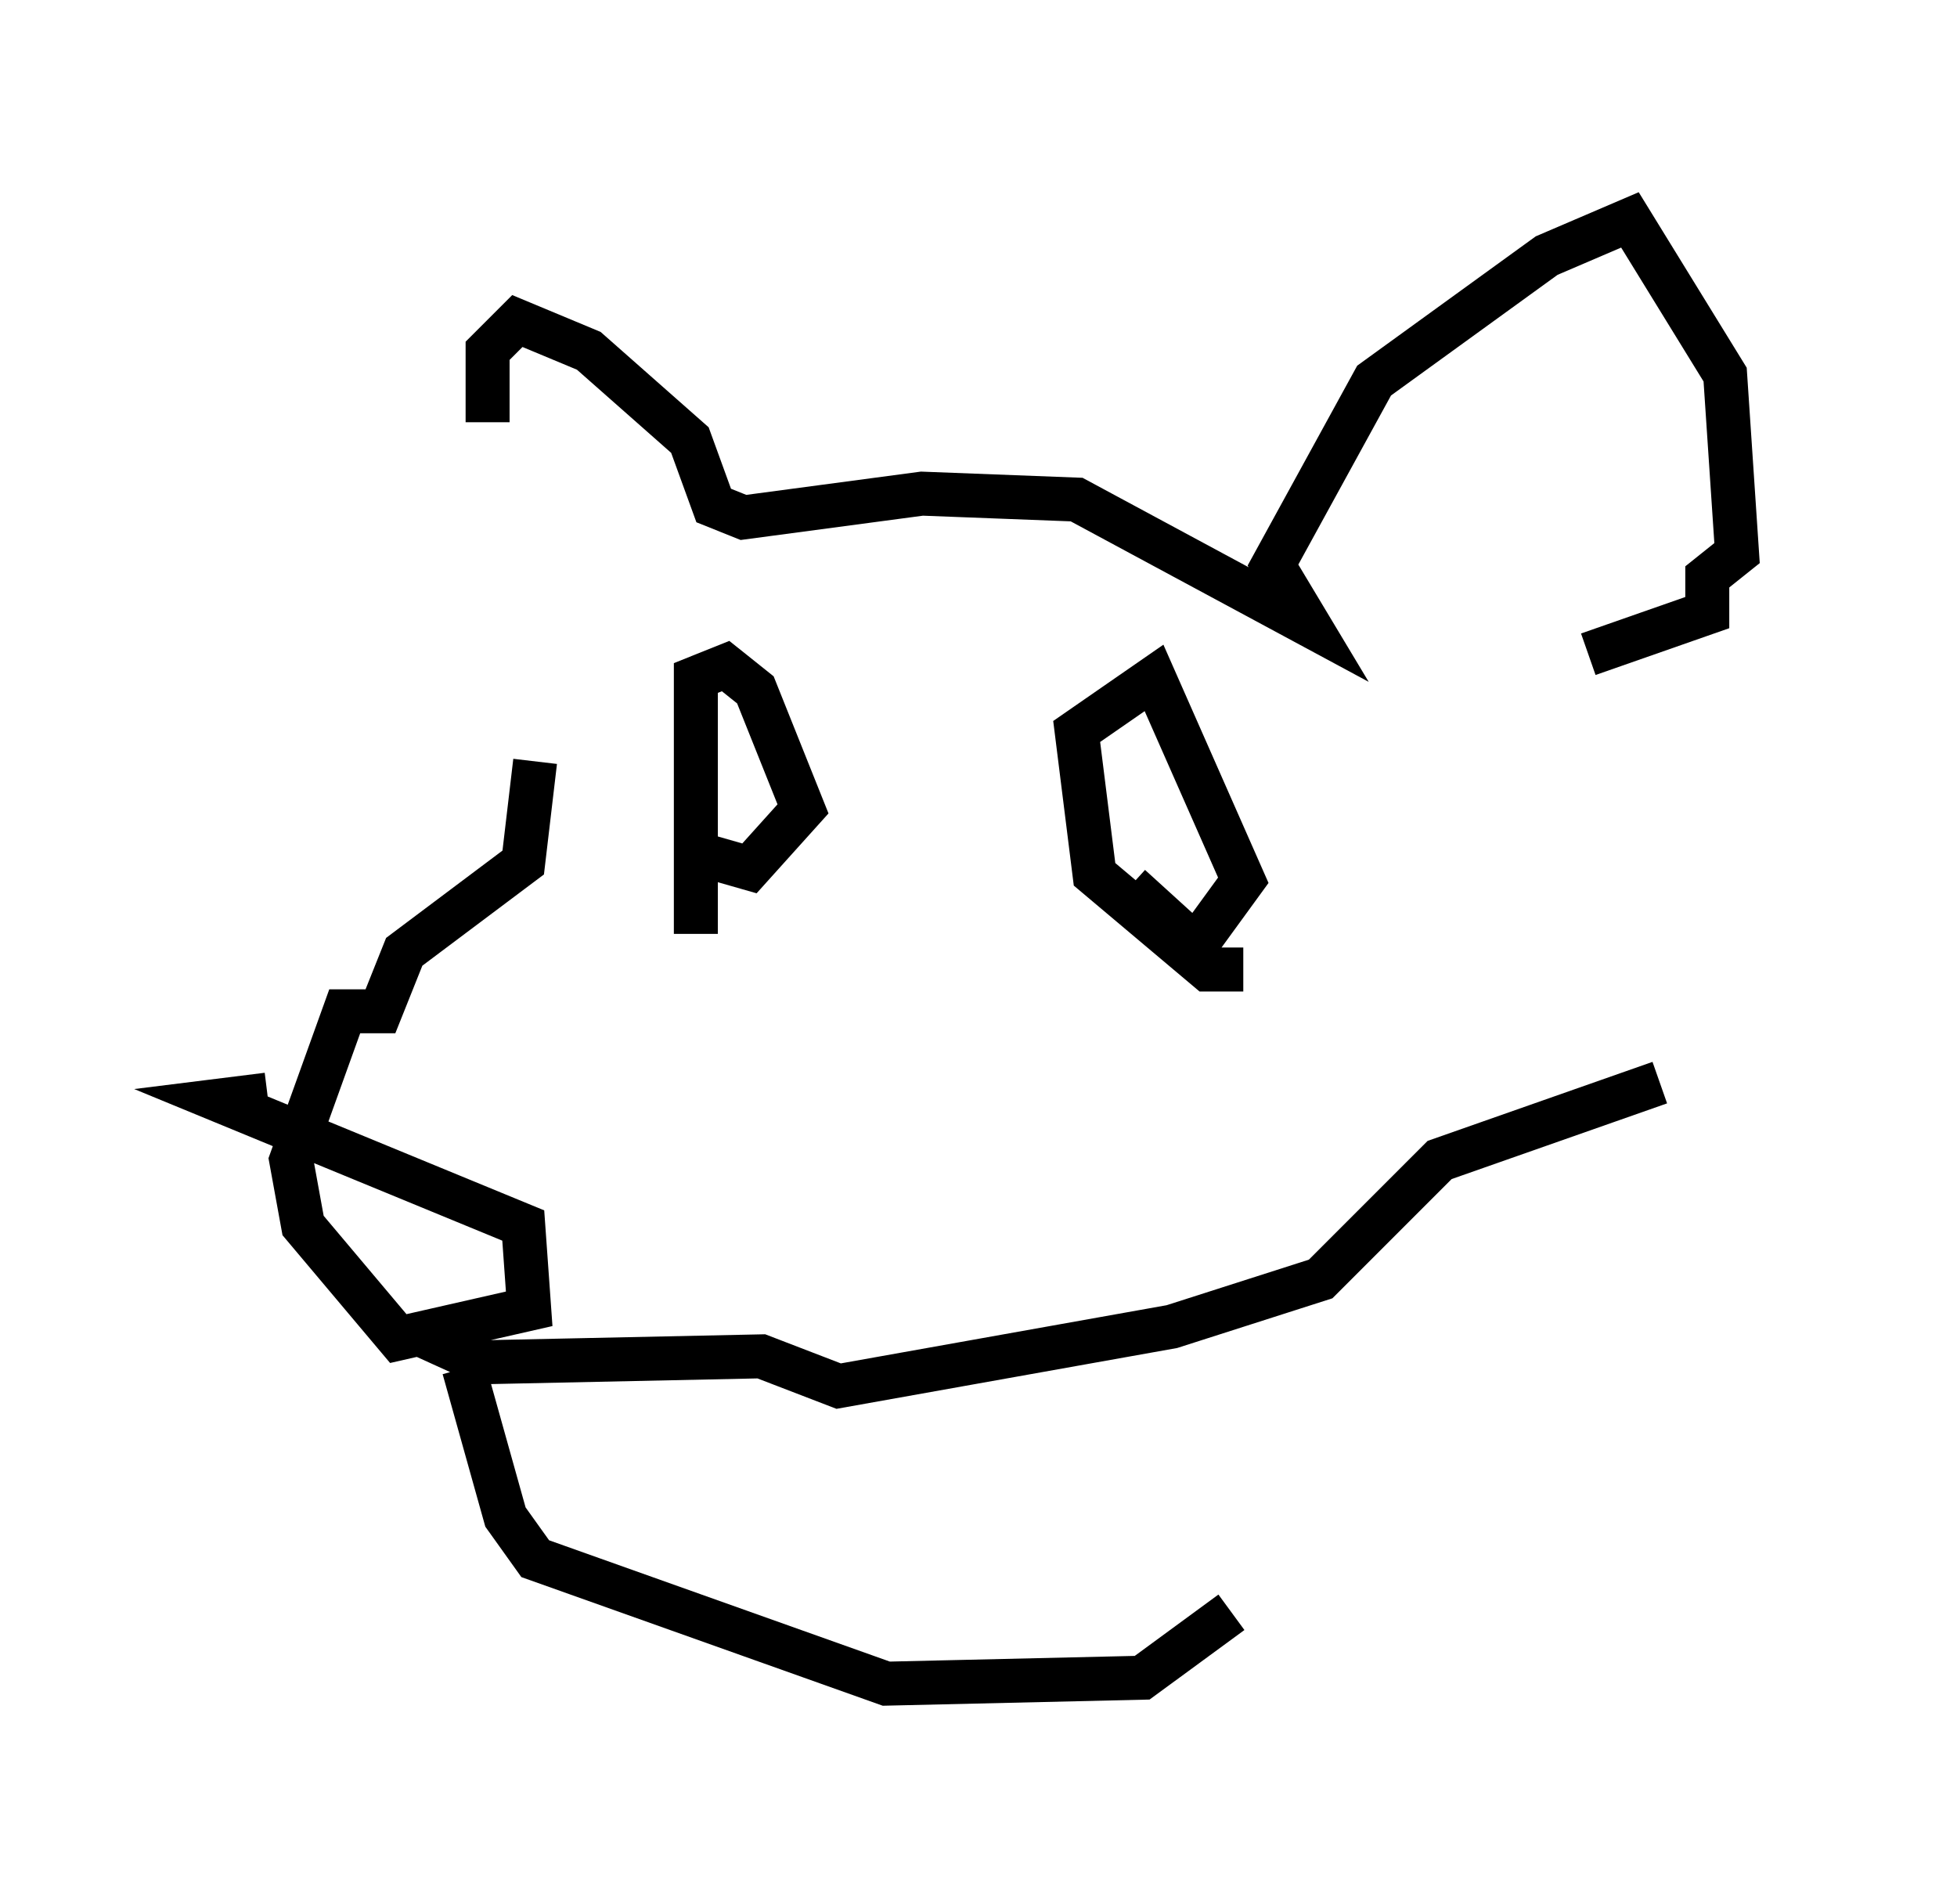 <?xml version="1.0" encoding="utf-8" ?>
<svg baseProfile="full" height="43.288" version="1.1" width="44.506" xmlns="http://www.w3.org/2000/svg" xmlns:ev="http://www.w3.org/2001/xml-events" xmlns:xlink="http://www.w3.org/1999/xlink"><defs /><rect fill="white" height="43.288" width="44.506" x="0" y="0" /><path d="M12.172, 17.043 m-1.083, -7.442 l0.0, -1.624 0.677, -0.677 l1.624, 0.677 2.3, 2.03 l0.541, 1.488 0.677, 0.271 l4.059, -0.541 3.518, 0.135 l5.277, 2.842 -0.812, -1.353 l2.3, -4.195 3.924, -2.842 l1.894, -0.812 2.165, 3.518 l0.271, 4.059 -0.677, 0.541 l0.0, 0.812 -2.706, 0.947 m-23.951, 2.436 l-0.271, 2.3 -2.706, 2.03 l-0.541, 1.353 -0.812, 0.0 l-1.218, 3.383 0.271, 1.488 l2.165, 2.571 2.977, -0.677 l-0.135, -1.894 -6.901, -2.842 l1.083, -0.135 m9.743, -3.654 l0.0, -5.819 0.677, -0.271 l0.677, 0.541 1.083, 2.706 l-1.218, 1.353 -0.947, -0.271 m12.178, 2.571 l-0.812, 0.0 -2.571, -2.165 l-0.406, -3.248 1.759, -1.218 l2.03, 4.601 -1.083, 1.488 l-1.488, -1.353 m-16.238, 10.149 l1.488, 0.677 6.36, -0.135 l1.759, 0.677 7.578, -1.353 l3.383, -1.083 2.706, -2.706 l5.007, -1.759 m-27.199, 6.495 l0.947, 3.383 0.677, 0.947 l7.984, 2.842 5.819, -0.135 l2.03, -1.488 " fill="none" stroke="black" stroke-width="1" /></svg>